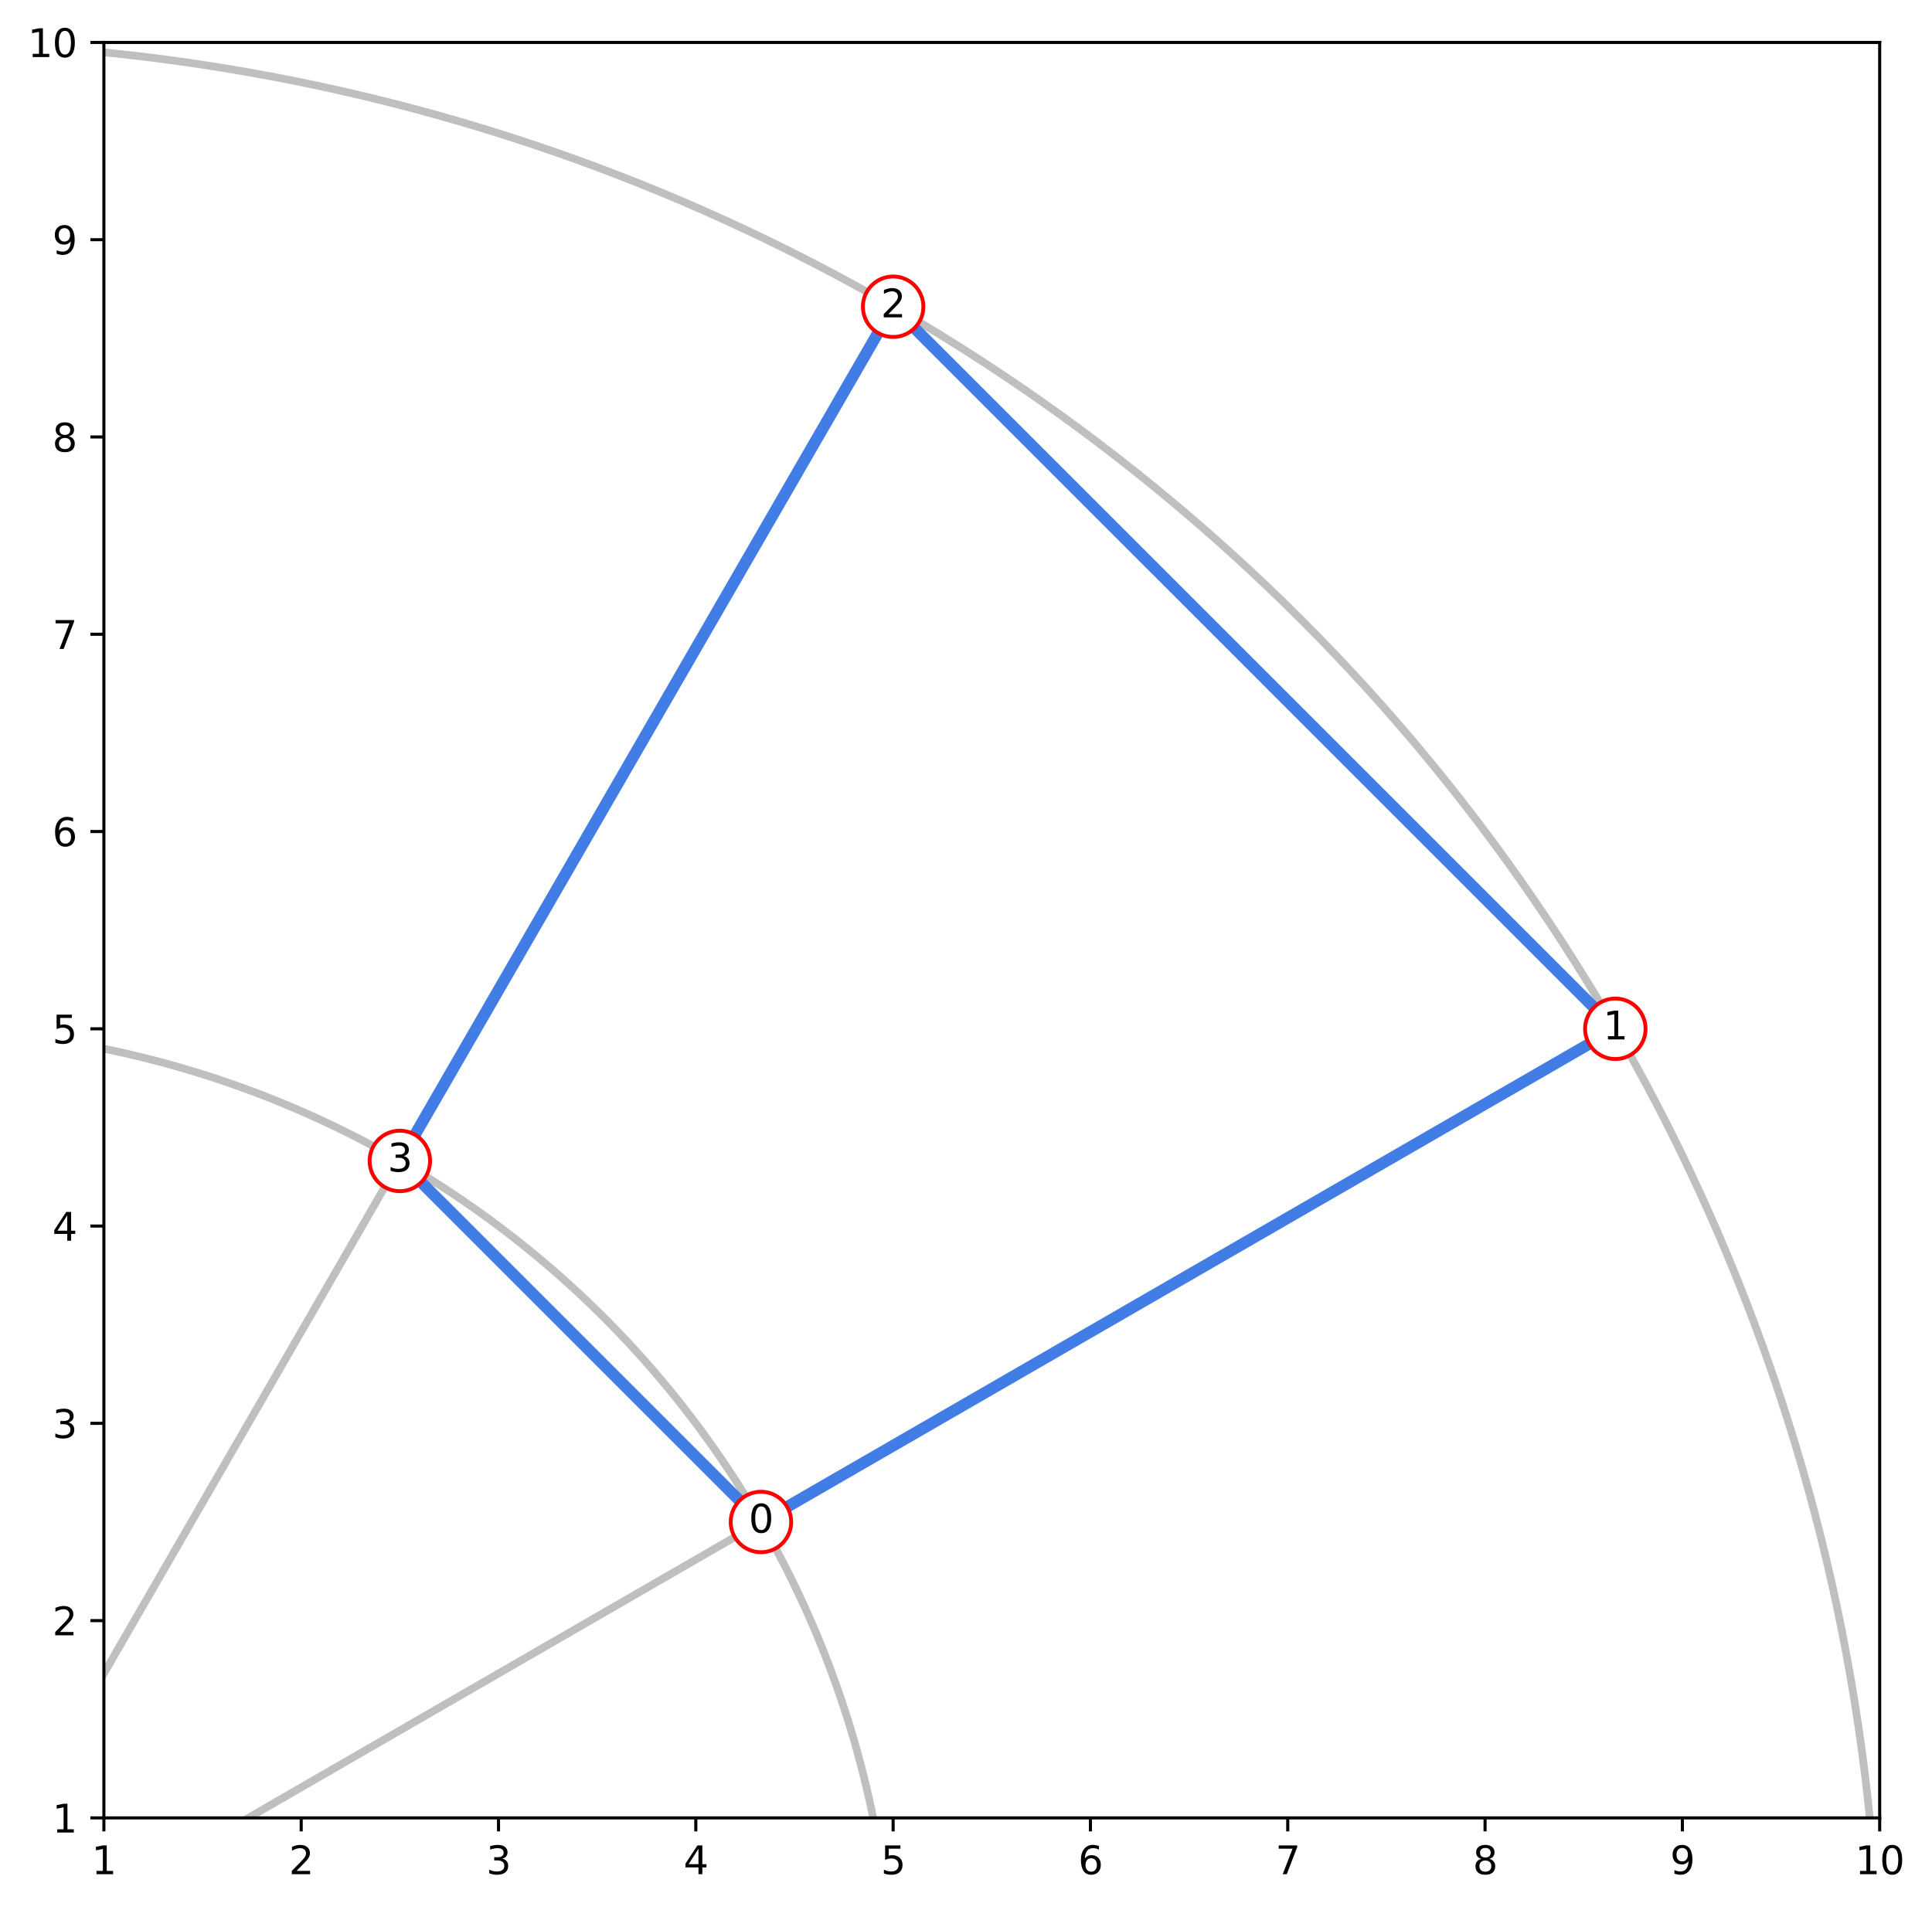 <?xml version="1.0" encoding="utf-8" standalone="no"?>
<!DOCTYPE svg PUBLIC "-//W3C//DTD SVG 1.1//EN"
  "http://www.w3.org/Graphics/SVG/1.1/DTD/svg11.dtd">
<svg xmlns:xlink="http://www.w3.org/1999/xlink" width="500.761pt" height="495.151pt" viewBox="0 0 500.761 495.151" xmlns="http://www.w3.org/2000/svg" version="1.1">
 <defs>
  <style type="text/css">*{stroke-linejoin: round; stroke-linecap: butt}</style>
 </defs>
 <g id="figure_1">
  <g id="patch_1">
   <path d="M 0 495.151 
L 500.761 495.151 
L 500.761 0 
L 0 0 
z
" style="fill: #ffffff"/>
  </g>
  <g id="axes_1">
   <g id="patch_2">
    <path d="M 26.925 471.273 
L 487.199 471.273 
L 487.199 10.999 
L 26.925 10.999 
z
" style="fill: #ffffff"/>
   </g>
   <g id="patch_3">
    <path d="M -24.217 778.123 
C 43.598 778.123 108.644 751.18 156.596 703.227 
C 204.548 655.275 231.491 590.229 231.491 522.415 
C 231.491 454.6 204.548 389.554 156.596 341.602 
C 108.644 293.65 43.598 266.707 -24.217 266.707 
C -92.031 266.707 -157.077 293.65 -205.029 341.602 
C -252.981 389.554 -279.924 454.6 -279.924 522.415 
C -279.924 590.229 -252.981 655.275 -205.029 703.227 
C -157.077 751.18 -92.031 778.123 -24.217 778.123 
" clip-path="url(#p62279e0bd0)" style="fill: none; stroke: #bfbfbf; stroke-width: 2; stroke-linejoin: miter"/>
   </g>
   <g id="patch_4">
    <path d="M -24.217 1033.83 
C 111.412 1033.83 241.505 979.944 337.409 884.04 
C 433.313 788.136 487.199 658.044 487.199 522.415 
C 487.199 386.786 433.313 256.694 337.409 160.789 
C 241.505 64.885 111.412 10.999 -24.217 10.999 
C -159.846 10.999 -289.938 64.885 -385.842 160.789 
C -481.746 256.694 -535.632 386.786 -535.632 522.415 
C -535.632 658.044 -481.746 788.136 -385.842 884.04 
C -289.938 979.944 -159.846 1033.83 -24.217 1033.83 
" clip-path="url(#p62279e0bd0)" style="fill: none; stroke: #bfbfbf; stroke-width: 2; stroke-linejoin: miter"/>
   </g>
   <g id="patch_5">
    <path d="M 21.273 496.151 
L 418.682 266.707 
" clip-path="url(#p62279e0bd0)" style="fill: none; stroke: #bfbfbf; stroke-width: 2; stroke-linejoin: miter"/>
   </g>
   <g id="patch_6">
    <path d="M -1 482.202 
L 231.491 79.516 
" clip-path="url(#p62279e0bd0)" style="fill: none; stroke: #bfbfbf; stroke-width: 2; stroke-linejoin: miter"/>
   </g>
   <g id="patch_7">
    <path d="M 418.682 266.707 
L 396.537 279.492 
L 374.392 292.278 
L 352.247 305.063 
L 330.103 317.849 
L 307.958 330.634 
L 285.813 343.419 
L 263.668 356.205 
L 241.523 368.99 
L 219.378 381.775 
L 197.233 394.561 
" clip-path="url(#p62279e0bd0)" style="fill: none; stroke: #427ce5; stroke-width: 3; stroke-linejoin: miter"/>
   </g>
   <g id="patch_8">
    <path d="M 231.491 79.516 
L 250.21 98.235 
L 268.929 116.954 
L 287.649 135.673 
L 306.368 154.392 
L 325.087 173.111 
L 343.806 191.831 
L 362.525 210.55 
L 381.244 229.269 
L 399.963 247.988 
L 418.682 266.707 
" clip-path="url(#p62279e0bd0)" style="fill: none; stroke: #427ce5; stroke-width: 3; stroke-linejoin: miter"/>
   </g>
   <g id="patch_9">
    <path d="M 103.637 300.965 
L 116.423 278.82 
L 129.208 256.675 
L 141.993 234.53 
L 154.779 212.386 
L 167.564 190.241 
L 180.35 168.096 
L 193.135 145.951 
L 205.92 123.806 
L 218.706 101.661 
L 231.491 79.516 
" clip-path="url(#p62279e0bd0)" style="fill: none; stroke: #427ce5; stroke-width: 3; stroke-linejoin: miter"/>
   </g>
   <g id="patch_10">
    <path d="M 197.233 394.561 
L 187.873 385.201 
L 178.514 375.842 
L 169.154 366.482 
L 159.795 357.123 
L 150.435 347.763 
L 141.076 338.404 
L 131.716 329.044 
L 122.356 319.684 
L 112.997 310.325 
L 103.637 300.965 
" clip-path="url(#p62279e0bd0)" style="fill: none; stroke: #427ce5; stroke-width: 3; stroke-linejoin: miter"/>
   </g>
   <g id="matplotlib.axis_1">
    <g id="xtick_1">
     <g id="line2d_1">
      <defs>
       <path id="ma9d712ed75" d="M 0 0 
L 0 3.5 
" style="stroke: #000000; stroke-width: 0.8"/>
      </defs>
      <g>
       <use xlink:href="#ma9d712ed75" x="26.925" y="471.273" style="stroke: #000000; stroke-width: 0.8"/>
      </g>
     </g>
     <g id="text_1">
      <!-- 1 -->
      <g transform="translate(23.744 485.872)scale(0.1 -0.1)">
       <defs>
        <path id="DejaVuSans-31" d="M 794 531 
L 1825 531 
L 1825 4091 
L 703 3866 
L 703 4441 
L 1819 4666 
L 2450 4666 
L 2450 531 
L 3481 531 
L 3481 0 
L 794 0 
L 794 531 
z
" transform="scale(0.016)"/>
       </defs>
       <use xlink:href="#DejaVuSans-31"/>
      </g>
     </g>
    </g>
    <g id="xtick_2">
     <g id="line2d_2">
      <g>
       <use xlink:href="#ma9d712ed75" x="78.067" y="471.273" style="stroke: #000000; stroke-width: 0.8"/>
      </g>
     </g>
     <g id="text_2">
      <!-- 2 -->
      <g transform="translate(74.885 485.872)scale(0.1 -0.1)">
       <defs>
        <path id="DejaVuSans-32" d="M 1228 531 
L 3431 531 
L 3431 0 
L 469 0 
L 469 531 
Q 828 903 1448 1529 
Q 2069 2156 2228 2338 
Q 2531 2678 2651 2914 
Q 2772 3150 2772 3378 
Q 2772 3750 2511 3984 
Q 2250 4219 1831 4219 
Q 1534 4219 1204 4116 
Q 875 4013 500 3803 
L 500 4441 
Q 881 4594 1212 4672 
Q 1544 4750 1819 4750 
Q 2544 4750 2975 4387 
Q 3406 4025 3406 3419 
Q 3406 3131 3298 2873 
Q 3191 2616 2906 2266 
Q 2828 2175 2409 1742 
Q 1991 1309 1228 531 
z
" transform="scale(0.016)"/>
       </defs>
       <use xlink:href="#DejaVuSans-32"/>
      </g>
     </g>
    </g>
    <g id="xtick_3">
     <g id="line2d_3">
      <g>
       <use xlink:href="#ma9d712ed75" x="129.208" y="471.273" style="stroke: #000000; stroke-width: 0.8"/>
      </g>
     </g>
     <g id="text_3">
      <!-- 3 -->
      <g transform="translate(126.027 485.872)scale(0.1 -0.1)">
       <defs>
        <path id="DejaVuSans-33" d="M 2597 2516 
Q 3050 2419 3304 2112 
Q 3559 1806 3559 1356 
Q 3559 666 3084 287 
Q 2609 -91 1734 -91 
Q 1441 -91 1130 -33 
Q 819 25 488 141 
L 488 750 
Q 750 597 1062 519 
Q 1375 441 1716 441 
Q 2309 441 2620 675 
Q 2931 909 2931 1356 
Q 2931 1769 2642 2001 
Q 2353 2234 1838 2234 
L 1294 2234 
L 1294 2753 
L 1863 2753 
Q 2328 2753 2575 2939 
Q 2822 3125 2822 3475 
Q 2822 3834 2567 4026 
Q 2313 4219 1838 4219 
Q 1578 4219 1281 4162 
Q 984 4106 628 3988 
L 628 4550 
Q 988 4650 1302 4700 
Q 1616 4750 1894 4750 
Q 2613 4750 3031 4423 
Q 3450 4097 3450 3541 
Q 3450 3153 3228 2886 
Q 3006 2619 2597 2516 
z
" transform="scale(0.016)"/>
       </defs>
       <use xlink:href="#DejaVuSans-33"/>
      </g>
     </g>
    </g>
    <g id="xtick_4">
     <g id="line2d_4">
      <g>
       <use xlink:href="#ma9d712ed75" x="180.35" y="471.273" style="stroke: #000000; stroke-width: 0.8"/>
      </g>
     </g>
     <g id="text_4">
      <!-- 4 -->
      <g transform="translate(177.168 485.872)scale(0.1 -0.1)">
       <defs>
        <path id="DejaVuSans-34" d="M 2419 4116 
L 825 1625 
L 2419 1625 
L 2419 4116 
z
M 2253 4666 
L 3047 4666 
L 3047 1625 
L 3713 1625 
L 3713 1100 
L 3047 1100 
L 3047 0 
L 2419 0 
L 2419 1100 
L 313 1100 
L 313 1709 
L 2253 4666 
z
" transform="scale(0.016)"/>
       </defs>
       <use xlink:href="#DejaVuSans-34"/>
      </g>
     </g>
    </g>
    <g id="xtick_5">
     <g id="line2d_5">
      <g>
       <use xlink:href="#ma9d712ed75" x="231.491" y="471.273" style="stroke: #000000; stroke-width: 0.8"/>
      </g>
     </g>
     <g id="text_5">
      <!-- 5 -->
      <g transform="translate(228.31 485.872)scale(0.1 -0.1)">
       <defs>
        <path id="DejaVuSans-35" d="M 691 4666 
L 3169 4666 
L 3169 4134 
L 1269 4134 
L 1269 2991 
Q 1406 3038 1543 3061 
Q 1681 3084 1819 3084 
Q 2600 3084 3056 2656 
Q 3513 2228 3513 1497 
Q 3513 744 3044 326 
Q 2575 -91 1722 -91 
Q 1428 -91 1123 -41 
Q 819 9 494 109 
L 494 744 
Q 775 591 1075 516 
Q 1375 441 1709 441 
Q 2250 441 2565 725 
Q 2881 1009 2881 1497 
Q 2881 1984 2565 2268 
Q 2250 2553 1709 2553 
Q 1456 2553 1204 2497 
Q 953 2441 691 2322 
L 691 4666 
z
" transform="scale(0.016)"/>
       </defs>
       <use xlink:href="#DejaVuSans-35"/>
      </g>
     </g>
    </g>
    <g id="xtick_6">
     <g id="line2d_6">
      <g>
       <use xlink:href="#ma9d712ed75" x="282.633" y="471.273" style="stroke: #000000; stroke-width: 0.8"/>
      </g>
     </g>
     <g id="text_6">
      <!-- 6 -->
      <g transform="translate(279.452 485.872)scale(0.1 -0.1)">
       <defs>
        <path id="DejaVuSans-36" d="M 2113 2584 
Q 1688 2584 1439 2293 
Q 1191 2003 1191 1497 
Q 1191 994 1439 701 
Q 1688 409 2113 409 
Q 2538 409 2786 701 
Q 3034 994 3034 1497 
Q 3034 2003 2786 2293 
Q 2538 2584 2113 2584 
z
M 3366 4563 
L 3366 3988 
Q 3128 4100 2886 4159 
Q 2644 4219 2406 4219 
Q 1781 4219 1451 3797 
Q 1122 3375 1075 2522 
Q 1259 2794 1537 2939 
Q 1816 3084 2150 3084 
Q 2853 3084 3261 2657 
Q 3669 2231 3669 1497 
Q 3669 778 3244 343 
Q 2819 -91 2113 -91 
Q 1303 -91 875 529 
Q 447 1150 447 2328 
Q 447 3434 972 4092 
Q 1497 4750 2381 4750 
Q 2619 4750 2861 4703 
Q 3103 4656 3366 4563 
z
" transform="scale(0.016)"/>
       </defs>
       <use xlink:href="#DejaVuSans-36"/>
      </g>
     </g>
    </g>
    <g id="xtick_7">
     <g id="line2d_7">
      <g>
       <use xlink:href="#ma9d712ed75" x="333.774" y="471.273" style="stroke: #000000; stroke-width: 0.8"/>
      </g>
     </g>
     <g id="text_7">
      <!-- 7 -->
      <g transform="translate(330.593 485.872)scale(0.1 -0.1)">
       <defs>
        <path id="DejaVuSans-37" d="M 525 4666 
L 3525 4666 
L 3525 4397 
L 1831 0 
L 1172 0 
L 2766 4134 
L 525 4134 
L 525 4666 
z
" transform="scale(0.016)"/>
       </defs>
       <use xlink:href="#DejaVuSans-37"/>
      </g>
     </g>
    </g>
    <g id="xtick_8">
     <g id="line2d_8">
      <g>
       <use xlink:href="#ma9d712ed75" x="384.916" y="471.273" style="stroke: #000000; stroke-width: 0.8"/>
      </g>
     </g>
     <g id="text_8">
      <!-- 8 -->
      <g transform="translate(381.735 485.872)scale(0.1 -0.1)">
       <defs>
        <path id="DejaVuSans-38" d="M 2034 2216 
Q 1584 2216 1326 1975 
Q 1069 1734 1069 1313 
Q 1069 891 1326 650 
Q 1584 409 2034 409 
Q 2484 409 2743 651 
Q 3003 894 3003 1313 
Q 3003 1734 2745 1975 
Q 2488 2216 2034 2216 
z
M 1403 2484 
Q 997 2584 770 2862 
Q 544 3141 544 3541 
Q 544 4100 942 4425 
Q 1341 4750 2034 4750 
Q 2731 4750 3128 4425 
Q 3525 4100 3525 3541 
Q 3525 3141 3298 2862 
Q 3072 2584 2669 2484 
Q 3125 2378 3379 2068 
Q 3634 1759 3634 1313 
Q 3634 634 3220 271 
Q 2806 -91 2034 -91 
Q 1263 -91 848 271 
Q 434 634 434 1313 
Q 434 1759 690 2068 
Q 947 2378 1403 2484 
z
M 1172 3481 
Q 1172 3119 1398 2916 
Q 1625 2713 2034 2713 
Q 2441 2713 2670 2916 
Q 2900 3119 2900 3481 
Q 2900 3844 2670 4047 
Q 2441 4250 2034 4250 
Q 1625 4250 1398 4047 
Q 1172 3844 1172 3481 
z
" transform="scale(0.016)"/>
       </defs>
       <use xlink:href="#DejaVuSans-38"/>
      </g>
     </g>
    </g>
    <g id="xtick_9">
     <g id="line2d_9">
      <g>
       <use xlink:href="#ma9d712ed75" x="436.057" y="471.273" style="stroke: #000000; stroke-width: 0.8"/>
      </g>
     </g>
     <g id="text_9">
      <!-- 9 -->
      <g transform="translate(432.876 485.872)scale(0.1 -0.1)">
       <defs>
        <path id="DejaVuSans-39" d="M 703 97 
L 703 672 
Q 941 559 1184 500 
Q 1428 441 1663 441 
Q 2288 441 2617 861 
Q 2947 1281 2994 2138 
Q 2813 1869 2534 1725 
Q 2256 1581 1919 1581 
Q 1219 1581 811 2004 
Q 403 2428 403 3163 
Q 403 3881 828 4315 
Q 1253 4750 1959 4750 
Q 2769 4750 3195 4129 
Q 3622 3509 3622 2328 
Q 3622 1225 3098 567 
Q 2575 -91 1691 -91 
Q 1453 -91 1209 -44 
Q 966 3 703 97 
z
M 1959 2075 
Q 2384 2075 2632 2365 
Q 2881 2656 2881 3163 
Q 2881 3666 2632 3958 
Q 2384 4250 1959 4250 
Q 1534 4250 1286 3958 
Q 1038 3666 1038 3163 
Q 1038 2656 1286 2365 
Q 1534 2075 1959 2075 
z
" transform="scale(0.016)"/>
       </defs>
       <use xlink:href="#DejaVuSans-39"/>
      </g>
     </g>
    </g>
    <g id="xtick_10">
     <g id="line2d_10">
      <g>
       <use xlink:href="#ma9d712ed75" x="487.199" y="471.273" style="stroke: #000000; stroke-width: 0.8"/>
      </g>
     </g>
     <g id="text_10">
      <!-- 10 -->
      <g transform="translate(480.836 485.872)scale(0.1 -0.1)">
       <defs>
        <path id="DejaVuSans-30" d="M 2034 4250 
Q 1547 4250 1301 3770 
Q 1056 3291 1056 2328 
Q 1056 1369 1301 889 
Q 1547 409 2034 409 
Q 2525 409 2770 889 
Q 3016 1369 3016 2328 
Q 3016 3291 2770 3770 
Q 2525 4250 2034 4250 
z
M 2034 4750 
Q 2819 4750 3233 4129 
Q 3647 3509 3647 2328 
Q 3647 1150 3233 529 
Q 2819 -91 2034 -91 
Q 1250 -91 836 529 
Q 422 1150 422 2328 
Q 422 3509 836 4129 
Q 1250 4750 2034 4750 
z
" transform="scale(0.016)"/>
       </defs>
       <use xlink:href="#DejaVuSans-31"/>
       <use xlink:href="#DejaVuSans-30" x="63.623"/>
      </g>
     </g>
    </g>
   </g>
   <g id="matplotlib.axis_2">
    <g id="ytick_1">
     <g id="line2d_11">
      <defs>
       <path id="mf78d1a47dc" d="M 0 0 
L -3.5 0 
" style="stroke: #000000; stroke-width: 0.8"/>
      </defs>
      <g>
       <use xlink:href="#mf78d1a47dc" x="26.925" y="471.273" style="stroke: #000000; stroke-width: 0.8"/>
      </g>
     </g>
     <g id="text_11">
      <!-- 1 -->
      <g transform="translate(13.562 475.072)scale(0.1 -0.1)">
       <use xlink:href="#DejaVuSans-31"/>
      </g>
     </g>
    </g>
    <g id="ytick_2">
     <g id="line2d_12">
      <g>
       <use xlink:href="#mf78d1a47dc" x="26.925" y="420.132" style="stroke: #000000; stroke-width: 0.8"/>
      </g>
     </g>
     <g id="text_12">
      <!-- 2 -->
      <g transform="translate(13.562 423.931)scale(0.1 -0.1)">
       <use xlink:href="#DejaVuSans-32"/>
      </g>
     </g>
    </g>
    <g id="ytick_3">
     <g id="line2d_13">
      <g>
       <use xlink:href="#mf78d1a47dc" x="26.925" y="368.99" style="stroke: #000000; stroke-width: 0.8"/>
      </g>
     </g>
     <g id="text_13">
      <!-- 3 -->
      <g transform="translate(13.562 372.789)scale(0.1 -0.1)">
       <use xlink:href="#DejaVuSans-33"/>
      </g>
     </g>
    </g>
    <g id="ytick_4">
     <g id="line2d_14">
      <g>
       <use xlink:href="#mf78d1a47dc" x="26.925" y="317.849" style="stroke: #000000; stroke-width: 0.8"/>
      </g>
     </g>
     <g id="text_14">
      <!-- 4 -->
      <g transform="translate(13.562 321.648)scale(0.1 -0.1)">
       <use xlink:href="#DejaVuSans-34"/>
      </g>
     </g>
    </g>
    <g id="ytick_5">
     <g id="line2d_15">
      <g>
       <use xlink:href="#mf78d1a47dc" x="26.925" y="266.707" style="stroke: #000000; stroke-width: 0.8"/>
      </g>
     </g>
     <g id="text_15">
      <!-- 5 -->
      <g transform="translate(13.562 270.506)scale(0.1 -0.1)">
       <use xlink:href="#DejaVuSans-35"/>
      </g>
     </g>
    </g>
    <g id="ytick_6">
     <g id="line2d_16">
      <g>
       <use xlink:href="#mf78d1a47dc" x="26.925" y="215.565" style="stroke: #000000; stroke-width: 0.8"/>
      </g>
     </g>
     <g id="text_16">
      <!-- 6 -->
      <g transform="translate(13.562 219.365)scale(0.1 -0.1)">
       <use xlink:href="#DejaVuSans-36"/>
      </g>
     </g>
    </g>
    <g id="ytick_7">
     <g id="line2d_17">
      <g>
       <use xlink:href="#mf78d1a47dc" x="26.925" y="164.424" style="stroke: #000000; stroke-width: 0.8"/>
      </g>
     </g>
     <g id="text_17">
      <!-- 7 -->
      <g transform="translate(13.562 168.223)scale(0.1 -0.1)">
       <use xlink:href="#DejaVuSans-37"/>
      </g>
     </g>
    </g>
    <g id="ytick_8">
     <g id="line2d_18">
      <g>
       <use xlink:href="#mf78d1a47dc" x="26.925" y="113.282" style="stroke: #000000; stroke-width: 0.8"/>
      </g>
     </g>
     <g id="text_18">
      <!-- 8 -->
      <g transform="translate(13.562 117.082)scale(0.1 -0.1)">
       <use xlink:href="#DejaVuSans-38"/>
      </g>
     </g>
    </g>
    <g id="ytick_9">
     <g id="line2d_19">
      <g>
       <use xlink:href="#mf78d1a47dc" x="26.925" y="62.141" style="stroke: #000000; stroke-width: 0.8"/>
      </g>
     </g>
     <g id="text_19">
      <!-- 9 -->
      <g transform="translate(13.562 65.94)scale(0.1 -0.1)">
       <use xlink:href="#DejaVuSans-39"/>
      </g>
     </g>
    </g>
    <g id="ytick_10">
     <g id="line2d_20">
      <g>
       <use xlink:href="#mf78d1a47dc" x="26.925" y="10.999" style="stroke: #000000; stroke-width: 0.8"/>
      </g>
     </g>
     <g id="text_20">
      <!-- 10 -->
      <g transform="translate(7.2 14.798)scale(0.1 -0.1)">
       <use xlink:href="#DejaVuSans-31"/>
       <use xlink:href="#DejaVuSans-30" x="63.623"/>
      </g>
     </g>
    </g>
   </g>
   <g id="patch_11">
    <path d="M 26.925 471.273 
L 26.925 10.999 
" style="fill: none; stroke: #000000; stroke-width: 0.8; stroke-linejoin: miter; stroke-linecap: square"/>
   </g>
   <g id="patch_12">
    <path d="M 487.199 471.273 
L 487.199 10.999 
" style="fill: none; stroke: #000000; stroke-width: 0.8; stroke-linejoin: miter; stroke-linecap: square"/>
   </g>
   <g id="patch_13">
    <path d="M 26.925 471.273 
L 487.199 471.273 
" style="fill: none; stroke: #000000; stroke-width: 0.8; stroke-linejoin: miter; stroke-linecap: square"/>
   </g>
   <g id="patch_14">
    <path d="M 26.925 10.999 
L 487.199 10.999 
" style="fill: none; stroke: #000000; stroke-width: 0.8; stroke-linejoin: miter; stroke-linecap: square"/>
   </g>
   <g id="text_21">
    <g id="patch_15">
     <path d="M 197.233 402.4 
C 199.312 402.4 201.306 401.574 202.776 400.104 
C 204.246 398.634 205.072 396.64 205.072 394.561 
C 205.072 392.482 204.246 390.488 202.776 389.018 
C 201.306 387.548 199.312 386.722 197.233 386.722 
C 195.154 386.722 193.16 387.548 191.69 389.018 
C 190.22 390.488 189.394 392.482 189.394 394.561 
C 189.394 396.64 190.22 398.634 191.69 400.104 
C 193.16 401.574 195.154 402.4 197.233 402.4 
z
" style="fill: #ffffff; stroke: #ff0000; stroke-linejoin: miter"/>
    </g>
    <!-- 0 -->
    <g transform="translate(194.052 397.32)scale(0.1 -0.1)">
     <use xlink:href="#DejaVuSans-30"/>
    </g>
   </g>
   <g id="text_22">
    <g id="patch_16">
     <path d="M 418.682 274.546 
C 420.761 274.546 422.755 273.72 424.225 272.25 
C 425.695 270.78 426.521 268.786 426.521 266.707 
C 426.521 264.628 425.695 262.634 424.225 261.164 
C 422.755 259.694 420.761 258.868 418.682 258.868 
C 416.603 258.868 414.609 259.694 413.139 261.164 
C 411.669 262.634 410.843 264.628 410.843 266.707 
C 410.843 268.786 411.669 270.78 413.139 272.25 
C 414.609 273.72 416.603 274.546 418.682 274.546 
z
" style="fill: #ffffff; stroke: #ff0000; stroke-linejoin: miter"/>
    </g>
    <!-- 1 -->
    <g transform="translate(415.501 269.466)scale(0.1 -0.1)">
     <use xlink:href="#DejaVuSans-31"/>
    </g>
   </g>
   <g id="text_23">
    <g id="patch_17">
     <path d="M 231.491 87.355 
C 233.57 87.355 235.564 86.529 237.034 85.059 
C 238.504 83.589 239.33 81.595 239.33 79.516 
C 239.33 77.437 238.504 75.443 237.034 73.973 
C 235.564 72.503 233.57 71.677 231.491 71.677 
C 229.412 71.677 227.418 72.503 225.948 73.973 
C 224.478 75.443 223.652 77.437 223.652 79.516 
C 223.652 81.595 224.478 83.589 225.948 85.059 
C 227.418 86.529 229.412 87.355 231.491 87.355 
z
" style="fill: #ffffff; stroke: #ff0000; stroke-linejoin: miter"/>
    </g>
    <!-- 2 -->
    <g transform="translate(228.31 82.275)scale(0.1 -0.1)">
     <use xlink:href="#DejaVuSans-32"/>
    </g>
   </g>
   <g id="text_24">
    <g id="patch_18">
     <path d="M 103.637 308.804 
C 105.716 308.804 107.71 307.978 109.18 306.508 
C 110.65 305.038 111.476 303.044 111.476 300.965 
C 111.476 298.886 110.65 296.892 109.18 295.422 
C 107.71 293.952 105.716 293.126 103.637 293.126 
C 101.558 293.126 99.564 293.952 98.094 295.422 
C 96.624 296.892 95.798 298.886 95.798 300.965 
C 95.798 303.044 96.624 305.038 98.094 306.508 
C 99.564 307.978 101.558 308.804 103.637 308.804 
z
" style="fill: #ffffff; stroke: #ff0000; stroke-linejoin: miter"/>
    </g>
    <!-- 3 -->
    <g transform="translate(100.456 303.725)scale(0.1 -0.1)">
     <use xlink:href="#DejaVuSans-33"/>
    </g>
   </g>
  </g>
 </g>
 <defs>
  <clipPath id="p62279e0bd0">
   <rect x="26.925" y="10.999" width="460.274" height="460.274"/>
  </clipPath>
 </defs>
</svg>
